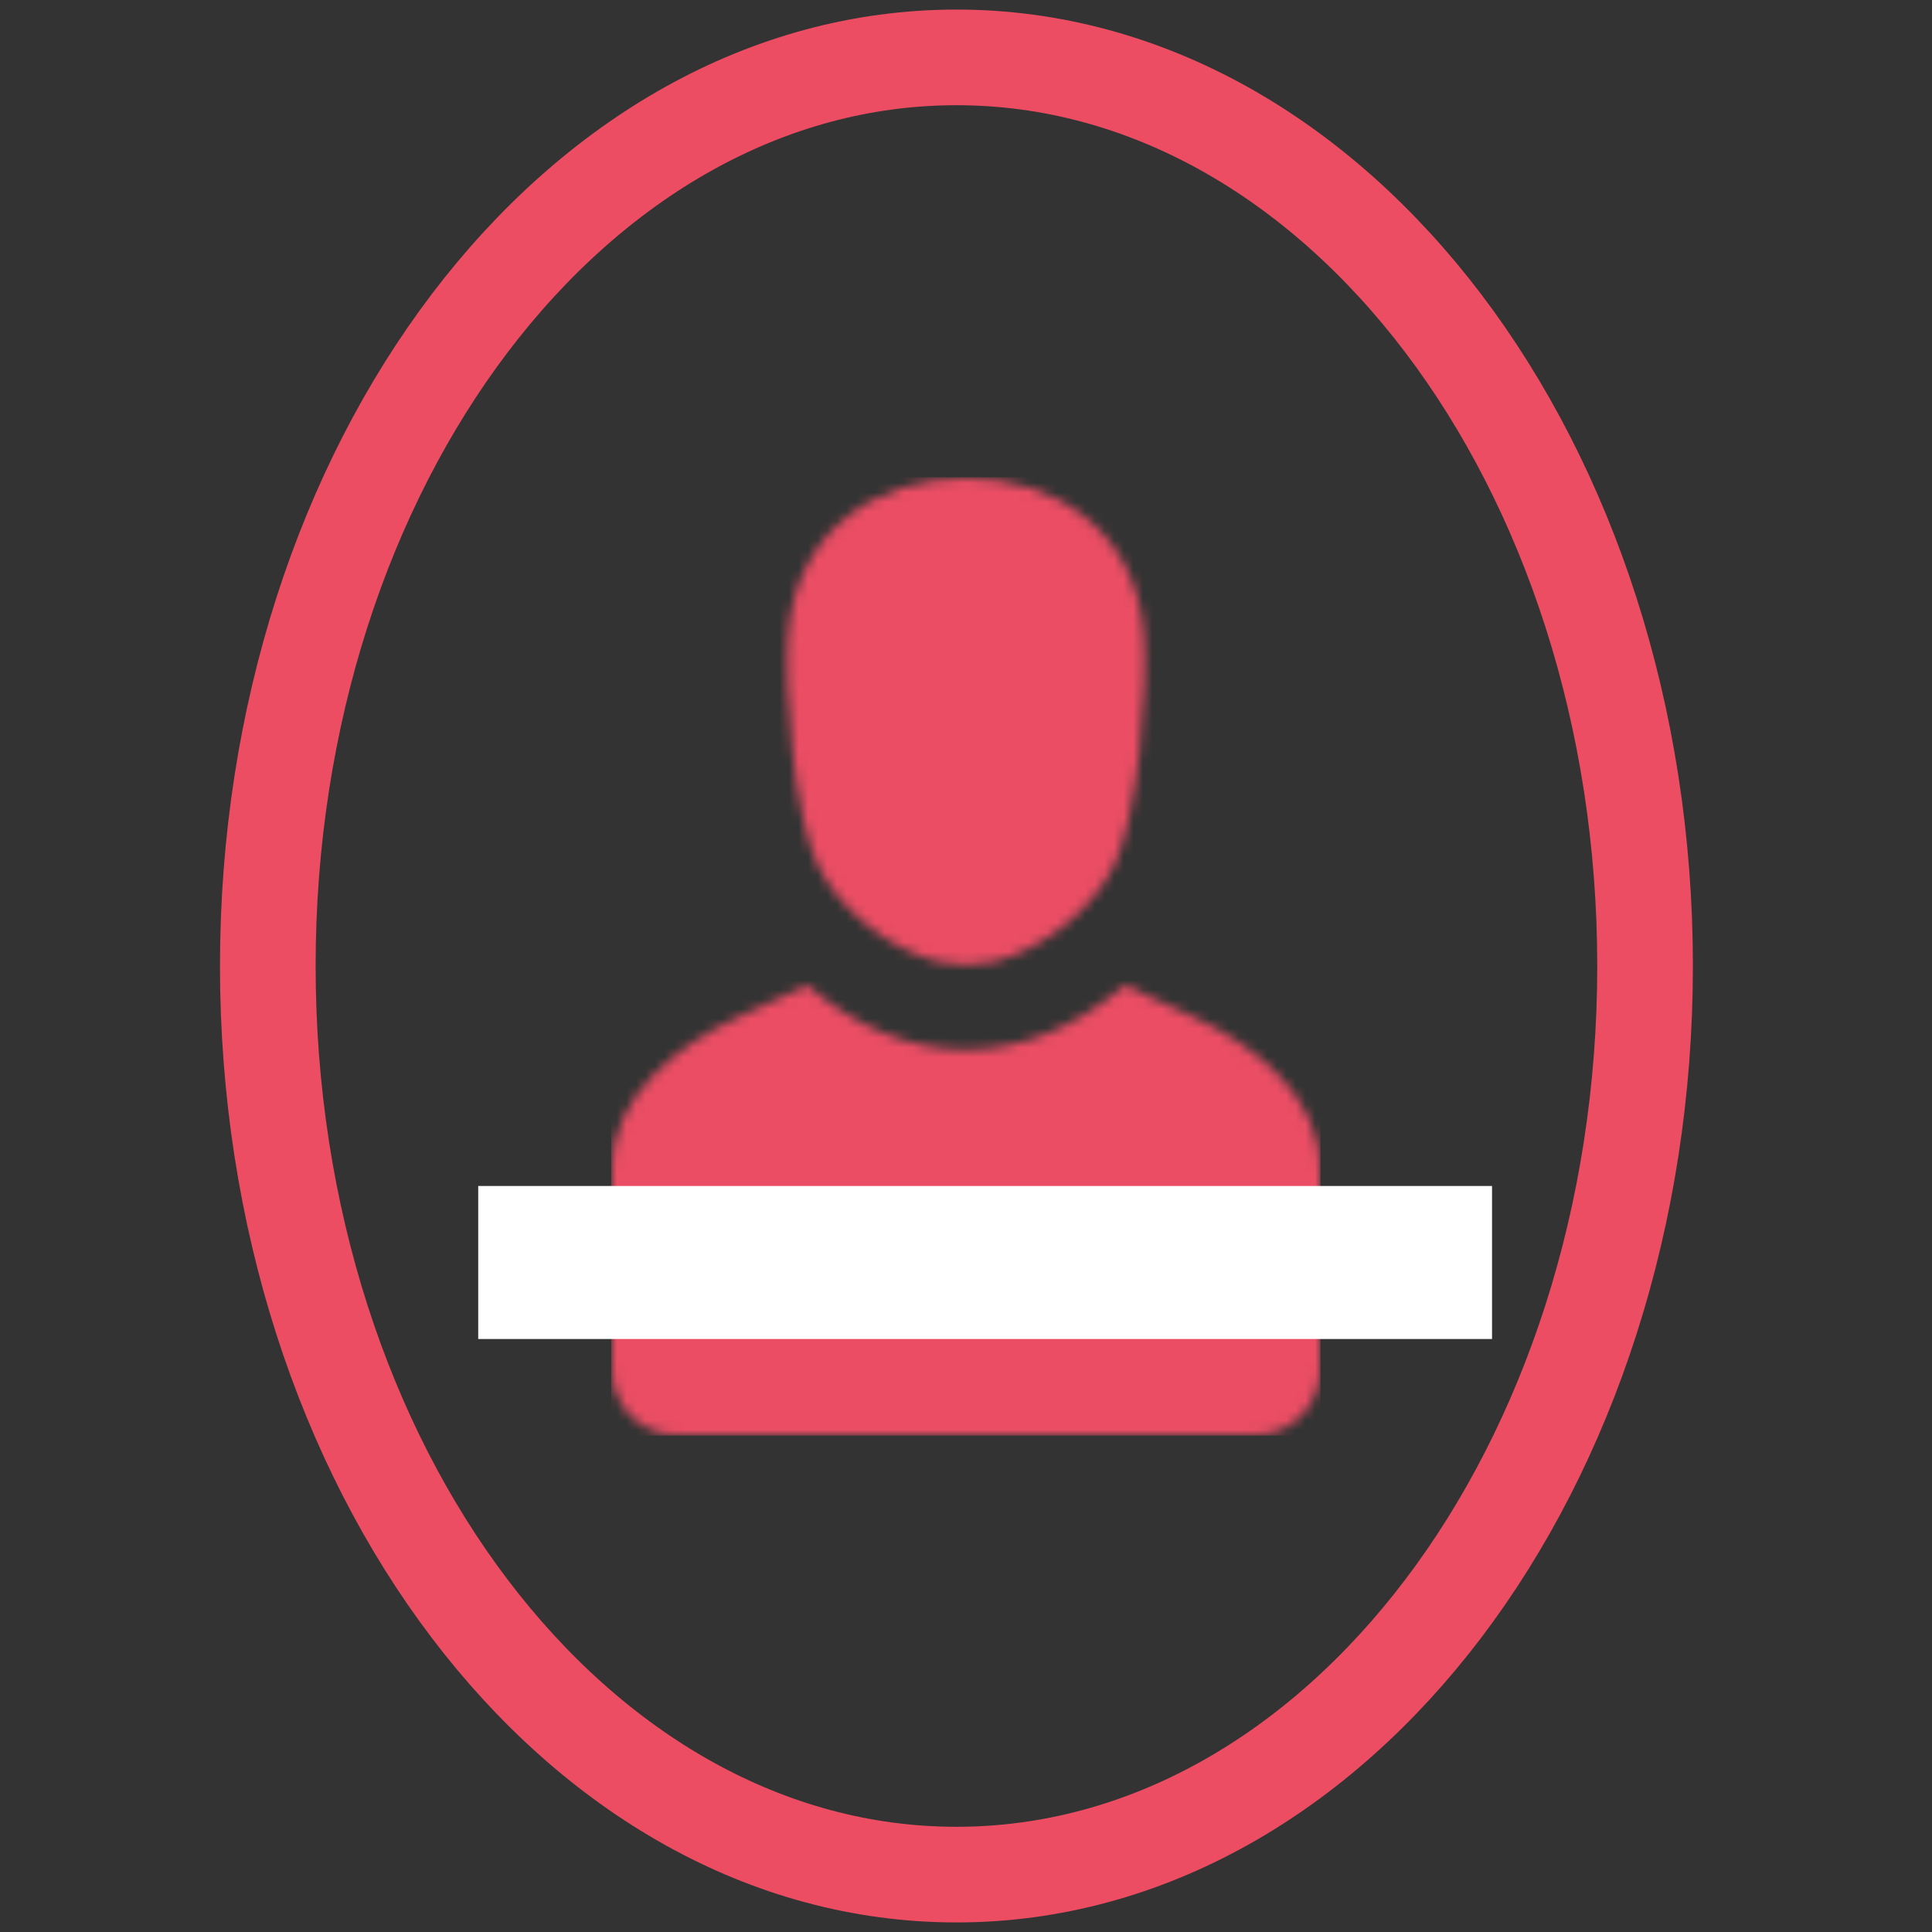 <?xml version="1.0" encoding="UTF-8"?>
<svg width="202px" height="202px" viewBox="0 0 202 202" version="1.1" xmlns="http://www.w3.org/2000/svg" xmlns:xlink="http://www.w3.org/1999/xlink">
    <rect x="0" y="0" width="202" height="202" fill="#333333" stroke="none"/>
    <title>Untitled</title>
    <defs>
        <path d="M53.594,53.002 L60.831,56.344 C67.425,59.388 74,64.776 74,72.114 L74,93.311 C74,96.973 71.02,100 67.416,100 L6.584,100 C2.98,100 0,96.991 0,93.311 L0,72.114 C0,64.755 6.575,59.389 13.169,56.344 L20.407,53.002 C30.807,61.99 43.194,61.99 53.594,53.002 Z M37.001,0 C46.343,0 54.716,5.423 55.593,16.269 C56.051,21.931 54.956,35.325 52.528,40.395 C50.406,44.831 45.461,49.09 39.984,50.547 C37.333,51.002 36.67,51 34.019,50.547 C28.54,49.091 23.597,44.831 21.473,40.395 C19.045,35.325 17.949,21.931 18.409,16.269 C19.284,5.423 27.659,0 37.001,0 Z" id="path-1"></path>
    </defs>
    <g id="Page-1" stroke="none" stroke-width="1" fill="none" fill-rule="evenodd">
        <path d="M100,196 C139.765,196 172,153.467 172,101 C172,48.533 139.765,6 100,6 C60.235,6 28,48.533 28,101 C28,153.467 60.235,196 100,196 Z" id="Stroke-229" stroke="#ED4D62" stroke-width="10"></path>
        <g id="Group-232" transform="translate(64, 50)">
            <mask id="mask-2" fill="white">
                <use xlink:href="#path-1"></use>
            </mask>
            <g id="Clip-231"></g>
            <polygon id="Fill-230" fill="#EA4D64" mask="url(#mask-2)" points="-0.1 100.1 74.06 100.1 74.06 -0.1 -0.1 -0.1"></polygon>
        </g>
        <polygon id="Fill-264" fill="#FFFFFF" points="50 140 156 140 156 124 50 124"></polygon>
        <rect id="Rectangle" opacity="0" x="0" y="0" width="202" height="202"></rect>
    </g>
</svg>